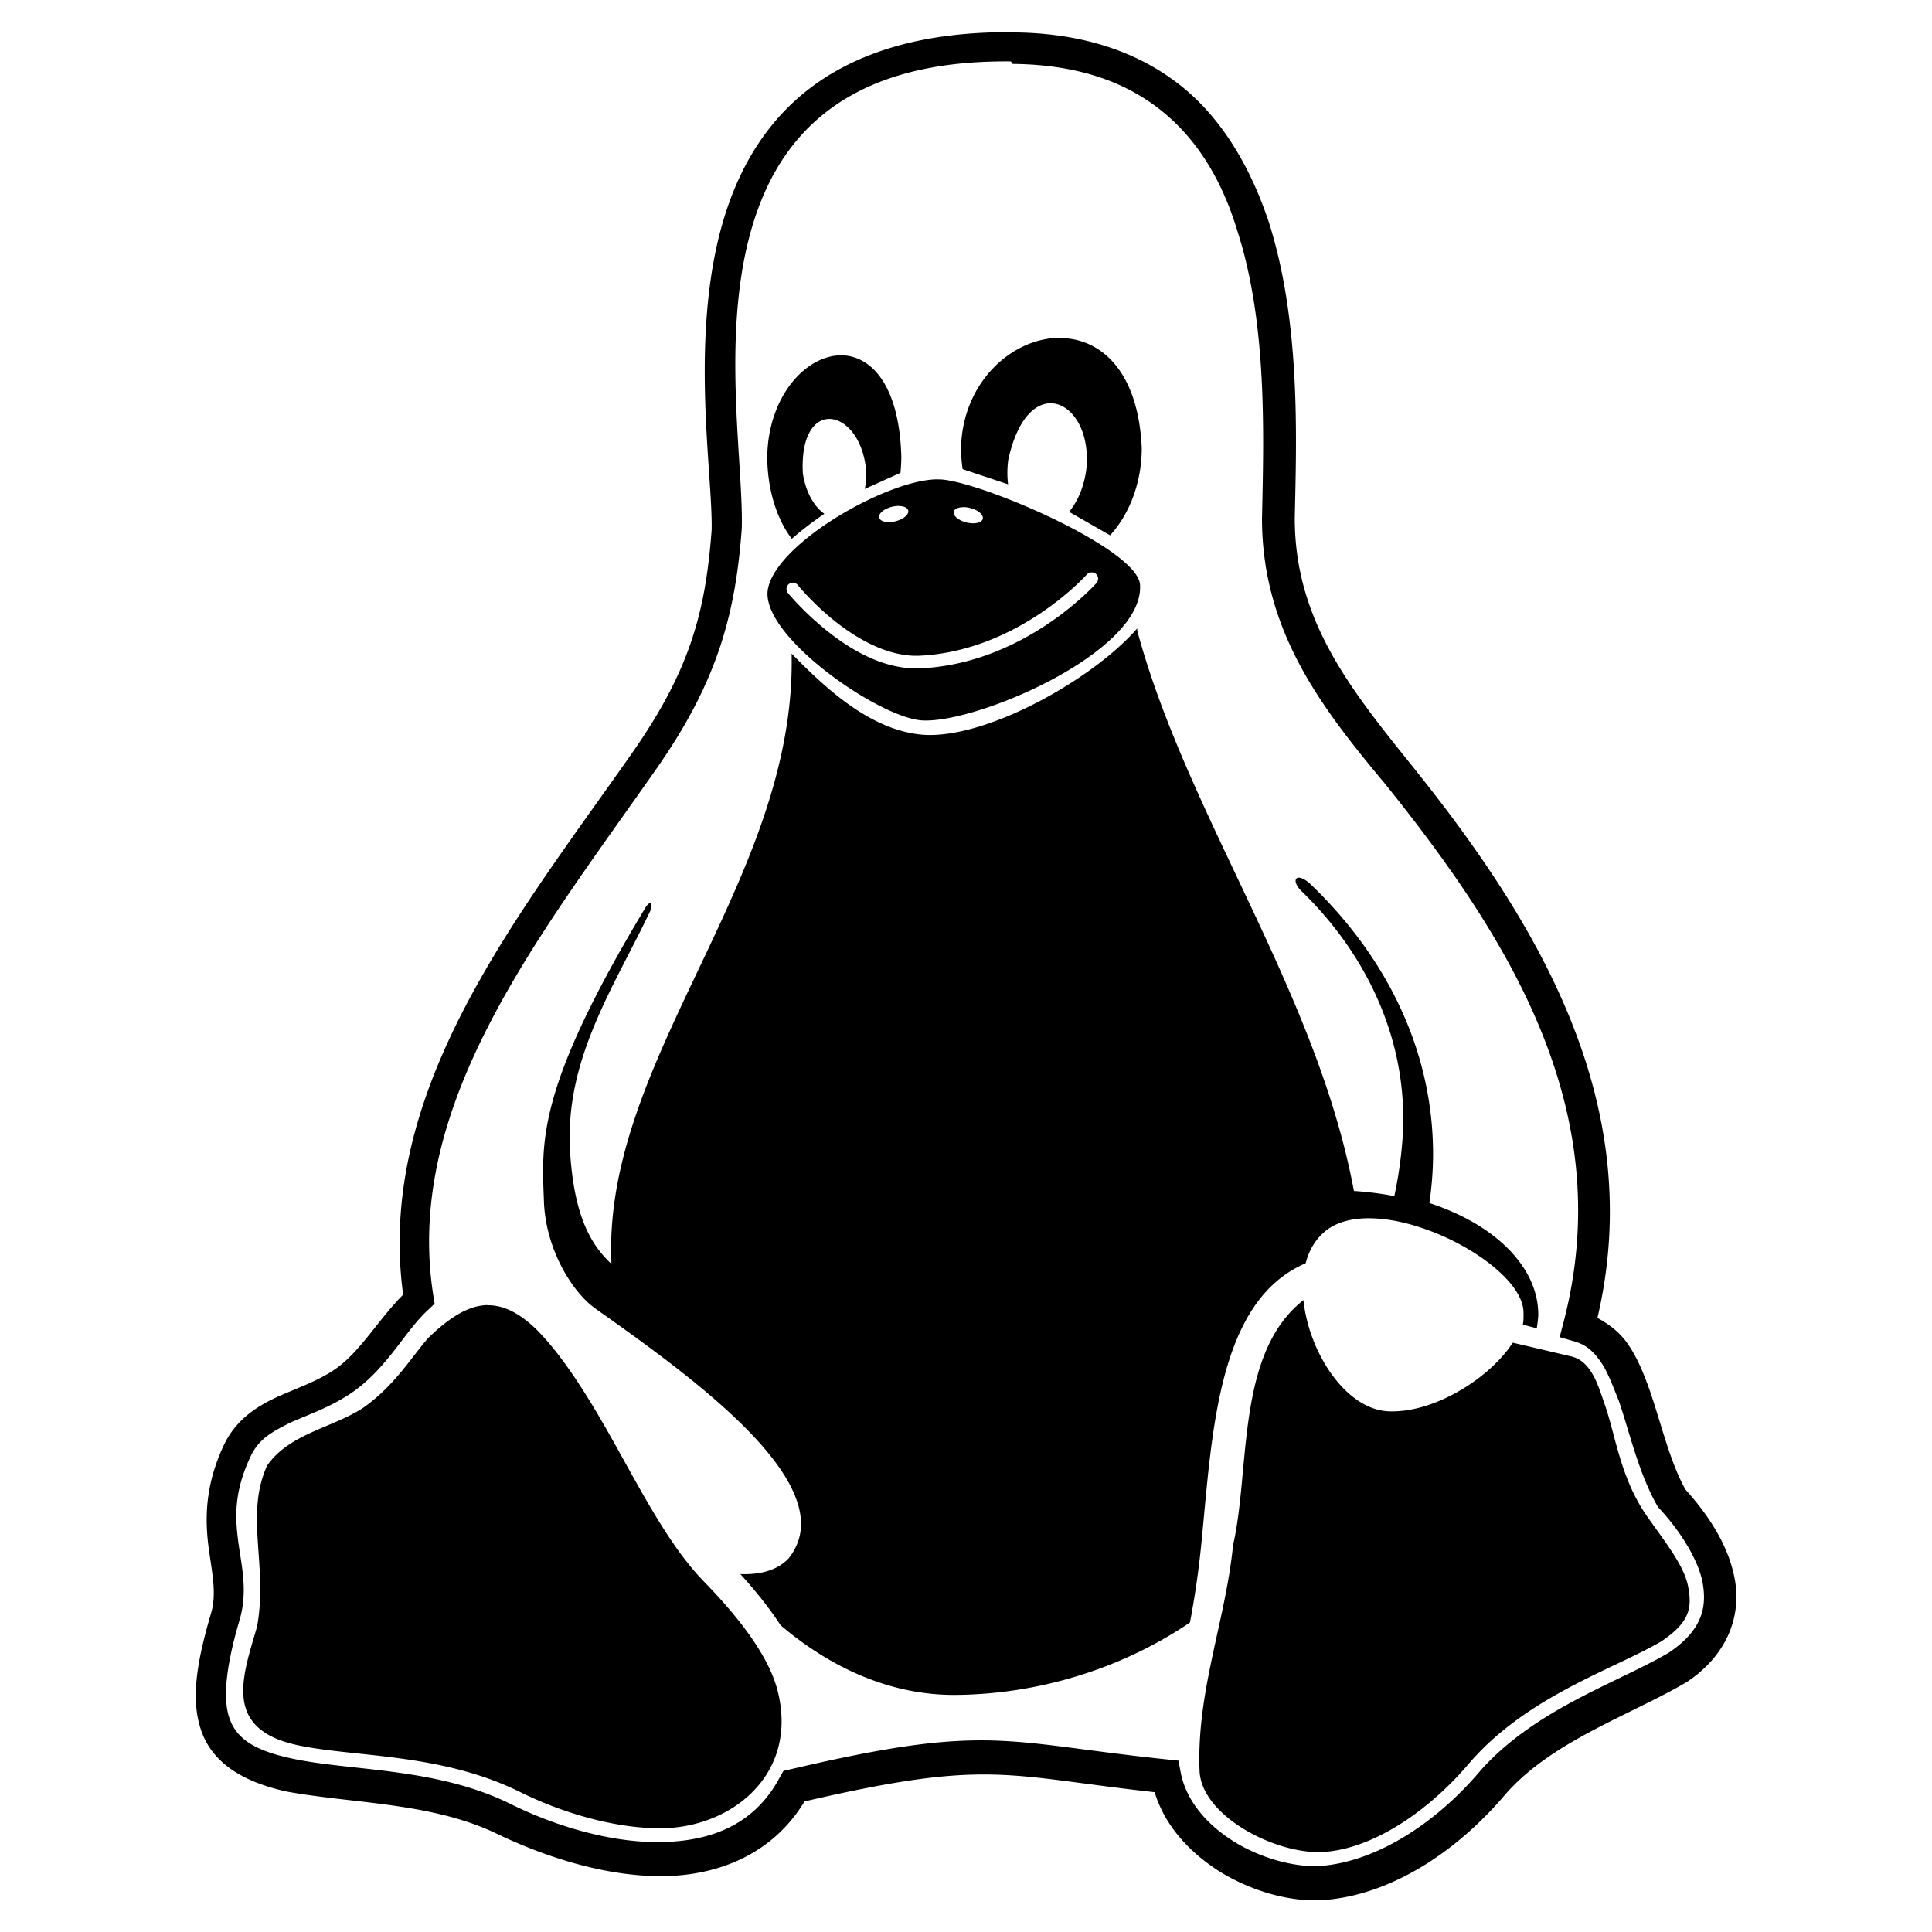 <svg xmlns="http://www.w3.org/2000/svg" width="600" height="600" viewBox="0 0 158.75 158.75"><path d="M83.223 140.898c-7.786-.076-13.369 1.854-17.237 5.052-3.868 3.198-5.949 7.6-7.012 12.161-2.125 9.14-.4 19.368-.5 23.694-.513 6.875-1.842 11.606-6.532 18.315-9.4 13.425-21.093 27.71-18.816 44.515-2 2-3.439 4.549-5.42 6-1.426 1.033-3.117 1.6-4.825 2.356-1.709.774-3.5 1.885-4.503 4.036-1.567 3.348-1.524 6.113-1.242 8.333.3 2.22.682 3.829.207 5.448-1.177 4.014-1.708 7.117-.786 9.701.922 2.6 3.4 4.168 7.019 4.955 5.469 1 12.063.893 17.4 3.538 4.22 2 9.236 3.545 13.933 3.4 4.5-.159 8.7-2 11.2-6.13 15.117-3.507 16.418-2.125 28.766-.759.865 2.839 2.94 5 5.4 6.557 2.728 1.652 5.867 2.5 8.554 2.3 5.19-.4 10.62-3.637 14.96-8.79l-.023.027c3.845-4.326 10.141-6.4 14.786-9.116l.031-.019.03-.019c3.464-2.31 4.5-5.622 3.909-8.554-.545-2.835-2.3-5.337-4.026-7.251-1.27-2.256-1.97-5.339-2.941-8.154-.5-1.411-1.047-2.765-1.879-3.926-.609-.849-1.454-1.512-2.418-2.022 4.14-17.669-4.963-32.6-15.261-45.409-4.992-6.22-9.607-11.9-9.607-20.3.13-6.356.529-16.064-2.156-24.409-1.344-4-3.5-8.042-6.891-10.877-3.404-2.835-8.042-4.6-14.11-4.637zm-.025 2.602c5.59.055 9.548 1.602 12.47 4.036 2.923 2.434 4.838 5.819 6 9.674 2.5 7.711 2.162 17 2.031 23.6l-.003.013v.014c0 9.333 5 15.69 10.18 21.901 10.359 12.908 19.059 27 14.6 44.154l-.323 1.23 1.22.351c.886.256 1.513.762 2.101 1.6.6.82 1 1.956 1.534 3.259.898 2.607 1.6 5.849 3.144 8.608l.075.132.104.113c1.6 1.709 3.137 4.05 3.55 6 .411 2.137-.016 4.025-2.775 5.875-4.209 2.466-10.899 4.6-15.4 9.611l-.012.014-.011.013c-3.992 4.74-8.942 7.562-13.157 7.87-1.964.143-4.732-.541-7.014-1.924-2.3-1.4-4.048-3.4-4.5-5.771l-.178-.955-.965-.1c-13.441-1.4-14.602-3.01-30.892.809l-.6.135-.3.523c-1.972 3.721-5.331 5.175-9.413 5.32-4.082.145-8.778-1.174-12.684-3.11-6.138-3.042-13.095-2.69-18.007-3.751-3.224-.696-4.549-1.694-5.116-3.3-.567-1.59-.3-4.255.832-8.095.704-2.402.134-4.5-.123-6.507-.257-2.02-.323-4.043 1.016-6.903.671-1.432 1.708-2 3.219-2.768 1.511-.684 3.439-1.3 5.3-2.619 2.835-2.053 4.214-4.985 6.087-6.678l.523-.5-.109-.694c-2.461-15.683 8.753-29.551 18.343-43.27 4.907-7.019 6.469-12.5 6.999-19.655l.003-.03.003-.031c.14-5.054-1.529-14.785.427-23.198.978-4.206 2.814-7.996 6.136-10.743s8.204-4.528 15.553-4.457zm3.732 22.513c-3.825.091-7.836 3.66-7.964 9.035.003.6.046 1.174.133 1.752l3.733 1.246c-.082-.651-.076-1.339.017-2.023 1.671-7.6 7.073-4.808 6.4.886-.183 1.306-.674 2.518-1.4 3.4l3.367 1.926c1.642-1.796 2.6-4.414 2.6-7.171-.29-6.5-3.52-9.115-6.894-9.035zm-17.699 1.435c-2.918-.084-6.092 3.261-6.188 8.3.003 2.624.742 5.109 2.018 6.772.799-.685 1.708-1.4 2.675-2.053-.893-.621-1.567-1.899-1.77-3.354-.3-6.163 4.4-5.437 5.141-.713.096.694.079 1.4-.049 2.027l2.932-1.324c.045-.448.069-.902.07-1.356-.17-5.78-2.412-8.204-4.83-8.3zm7.696 10.19c-4.101.093-13.067 5.193-13.823 8.982-.752 3.767 9.038 10.566 12.621 10.822 4.417.315 18.3-5.602 17.951-11.137-.178-2.957-12.976-8.448-16.368-8.66l-.4-.007zm-3.051 2.19a.609 1.229 75.965 0 1 .75.363.609 1.229 75.965 0 1-1.044.889.609 1.229 75.965 0 1-1.34-.3.609 1.229 75.965 0 1 1.044-.888.609 1.229 75.965 0 1 .59-.071zm5.241.091a1.229.609 14.035 0 1 .59.07 1.229.609 14.035 0 1 1.044.889 1.229.609 14.035 0 1-1.34.3 1.229.609 14.035 0 1-1.044-.888 1.229.609 14.035 0 1 .75-.363zm10.6 5.363a.521.521 0 0 1 .38.871s-5.805 6.6-14.435 7.013c-2.917.141-5.623-1.437-7.608-3.004-1.985-1.567-3.3-3.173-3.3-3.173a.521.521 0 1 1 .811-.653s1.225 1.52 3.111 3.01c1.887 1.49 4.41 2.902 6.913 2.781 8.121-.4 13.705-6.663 13.705-6.663a.521.521 0 0 1 .4-.181zm3.721 4.606c-3.646 4.209-12.538 9.185-17.709 8.726-4.229-.4-7.837-3.753-10.683-6.658.4 18.6-15.6 33.326-14.804 50.149-1.652-1.532-3.067-3.862-3.4-9.224-.465-7.608 3.608-13.5 6.602-19.805.215-.454.039-.989-.428-.214-8.967 14.9-8.5 19.215-8.323 24.088.126 3.823 2.228 7.41 4.264 8.85 8.039 5.687 20.5 14.624 15.851 20.49-.886.955-2.261 1.364-3.974 1.3 1.326 1.459 2.427 2.858 3.306 4.205 4.228 3.59 9.156 5.768 14.409 5.724 6.507-.054 13.4-2 19.229-5.951.358-1.894.697-4.049.947-6.602.883-9.024 1.332-19.823 8.559-22.915.261-1.002.743-1.882 1.5-2.54.918-.811 2.215-1.157 3.683-1.158 5.242-.006 12.657 4.4 12.717 7.72.005.27.015.736-.057 1.023l1.15.3c.034-.264.121-.857.121-1.127-.003-3.838-3.443-7.363-8.945-9.166.195-1.366.3-2.758.3-4 0-8.636-3.902-16.25-9.995-22.13-1.221-1.179-1.778-.436-.799.517 5.6 5.443 8.902 12.754 8.265 20.6-.124 1.522-.345 3.004-.654 4.443-1.081-.209-2.193-.35-3.32-.422-3.054-16.405-13.704-30.838-17.8-46.023zm13.665 55.191c-5.57 4.362-4.35 13.901-5.783 20.132-.617 6.231-3.012 12.01-2.754 18.547.145 3.666 6.124 6.808 9.997 6.673 3.735-.13 8.44-2.877 12.257-7.411l.023-.027.023-.027c4.776-5.4 11.631-7.509 15.63-9.838 2.4-1.613 2.544-2.799 2.21-4.538-.337-1.751-1.987-3.763-3.402-5.799-2.146-3.086-2.561-6.6-3.422-9.07-.5-1.401-1.045-3.609-2.764-4.013l-4.813-1.131c-1.876 2.894-6.442 5.799-10.207 5.639-3.545-.15-6.557-4.87-6.996-9.138zm-67.058.41c-1.57.033-3.118 1.018-4.864 2.708-1.351 1.54-2.682 3.796-5.152 5.6-2.449 1.737-6.207 2.164-8.083 4.885-1.845 4.048.09 8.263-.824 13.224-1.165 4.055-2.879 8.4 3.311 9.739 4.632 1.006 11.772.618 18.309 3.857 3.75 1.858 8.3 3.108 12.069 2.963 5.613-.28 10.766-4.6 9.09-11.266-.627-2.502-2.65-5.5-6.082-9.019-3.502-3.6-6.189-9.65-9.3-14.717-1.552-2.534-3.165-4.78-4.674-6.192-1.35-1.243-2.6-1.794-3.805-1.768z" transform="translate(0 -138.25)"/></svg>